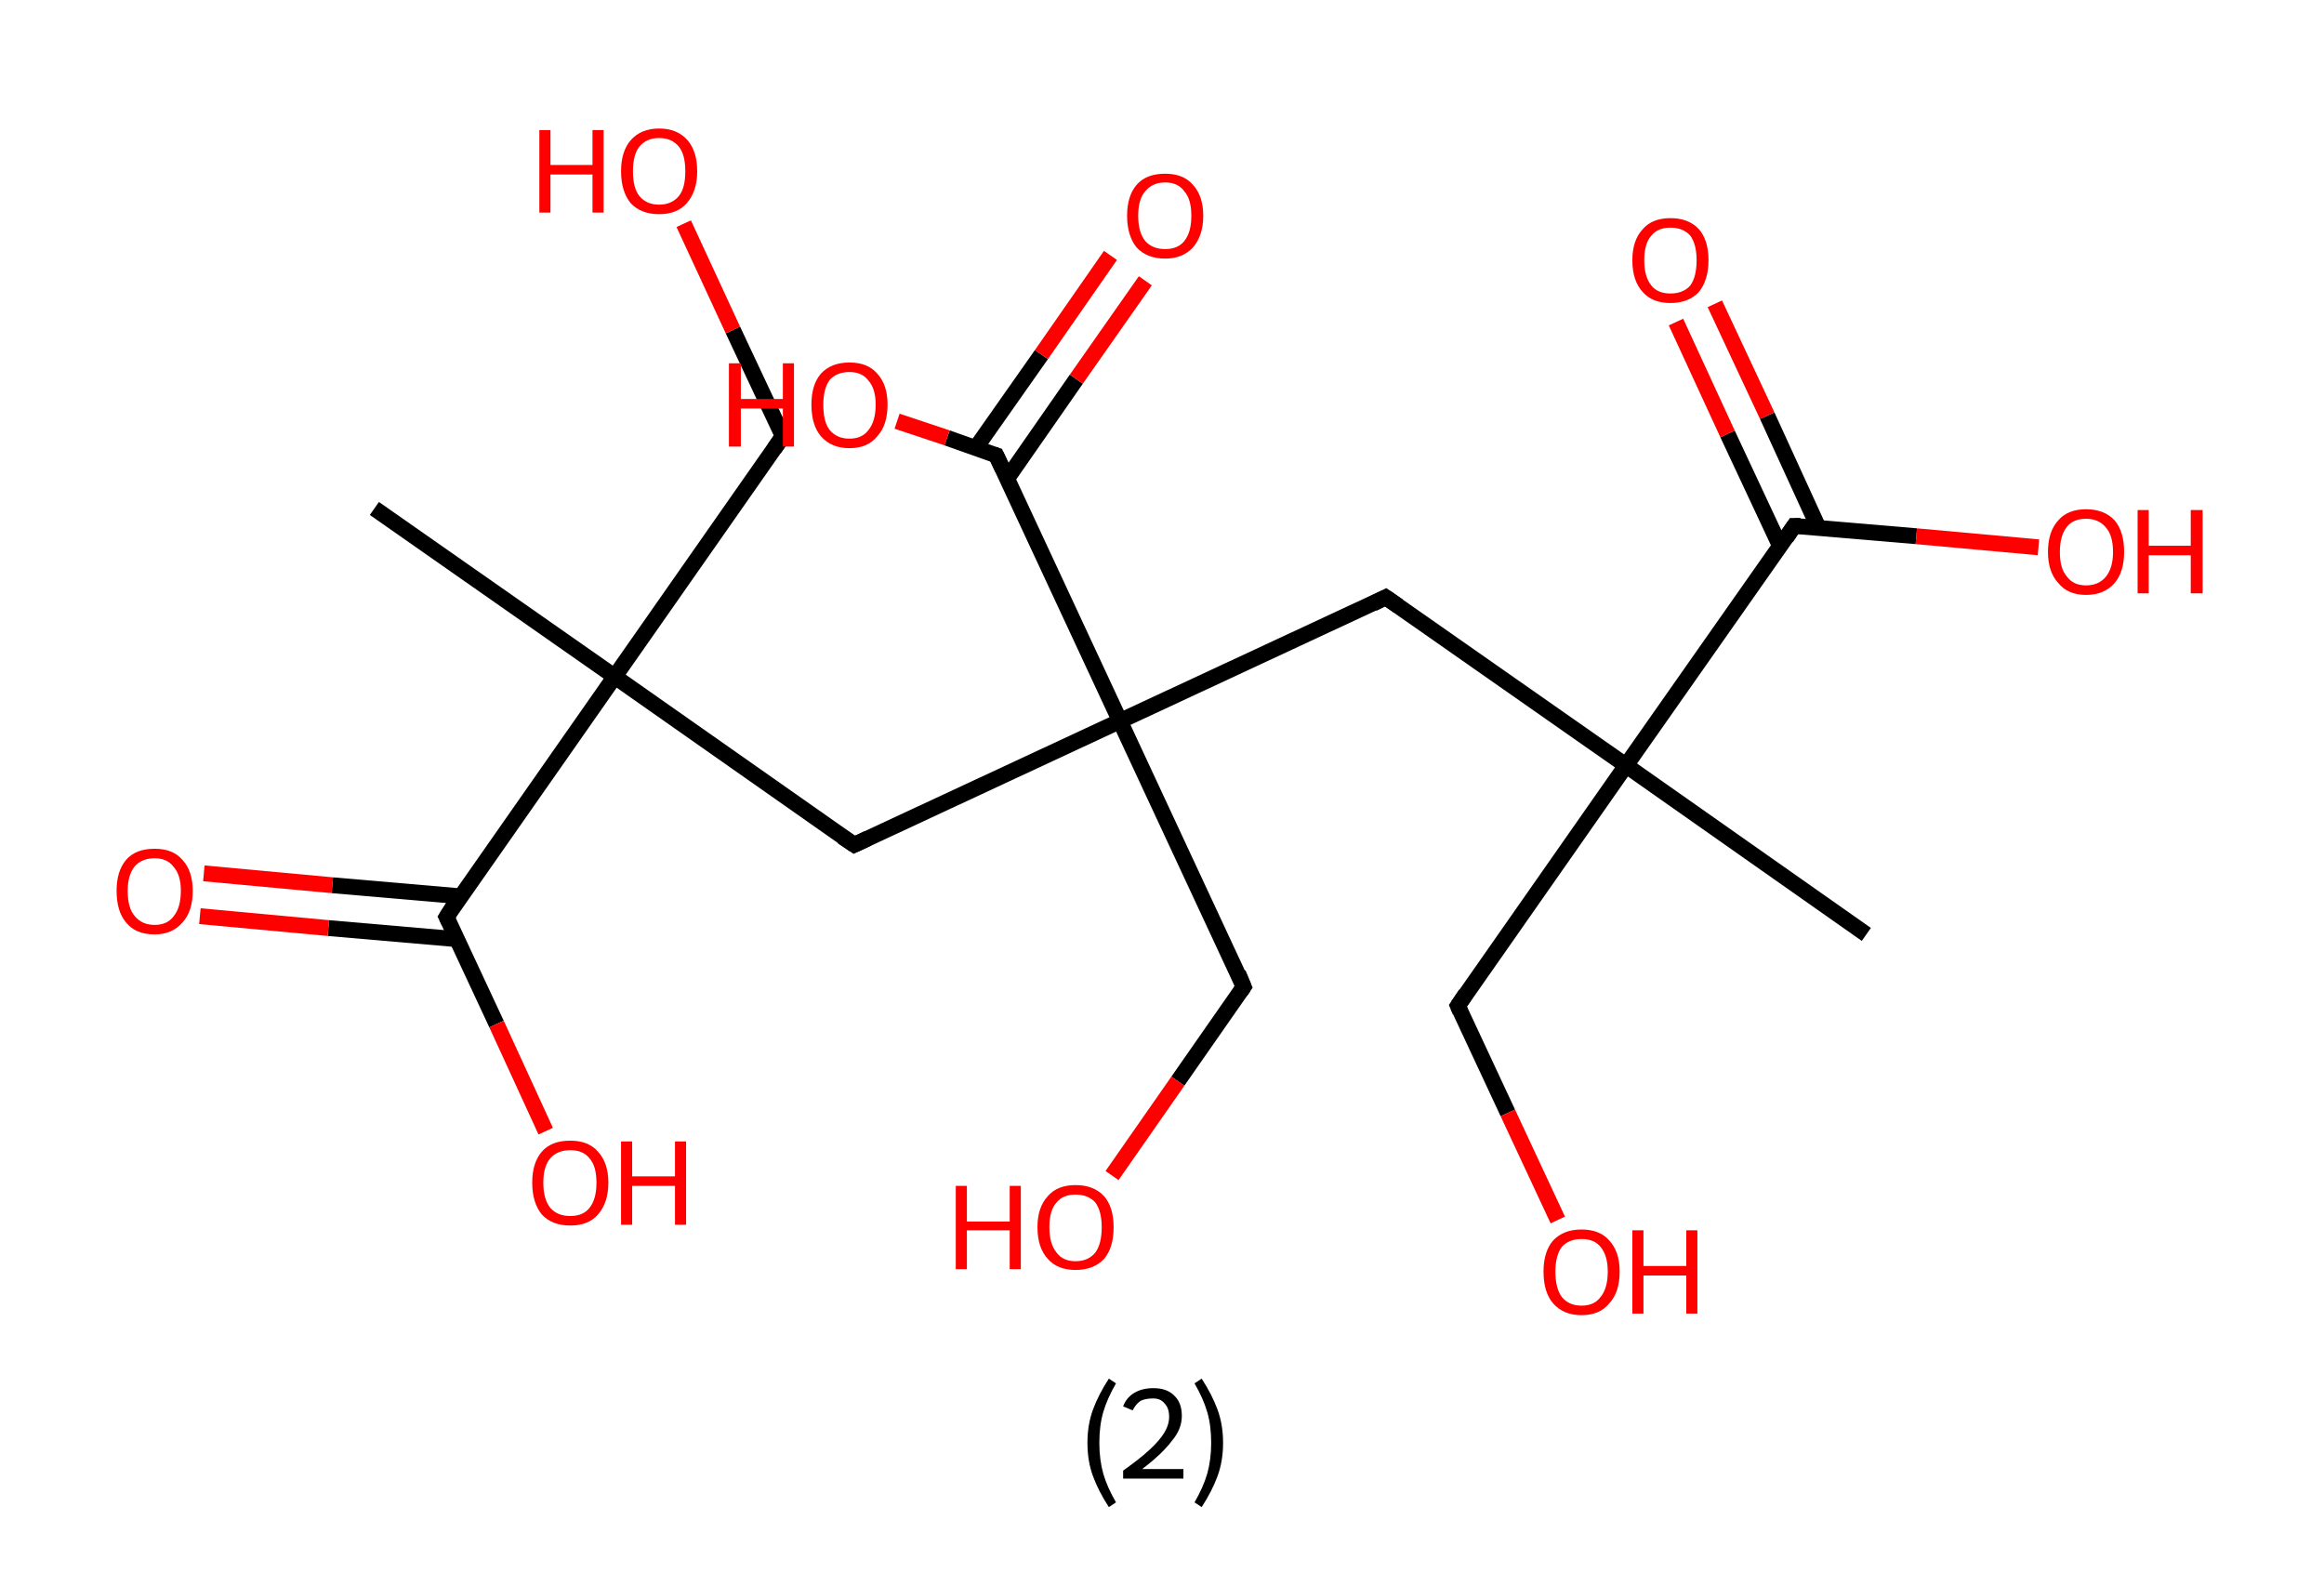 <?xml version='1.0' encoding='ASCII' standalone='yes'?>
<svg xmlns="http://www.w3.org/2000/svg" xmlns:rdkit="http://www.rdkit.org/xml" xmlns:xlink="http://www.w3.org/1999/xlink" version="1.1" baseProfile="full" xml:space="preserve" width="293px" height="200px" viewBox="0 0 293 200">
<!-- END OF HEADER -->
<rect style="opacity:1.0;fill:#FFFFFF;stroke:none" width="293.0" height="200.0" x="0.0" y="0.0"> </rect>
<path class="bond-0 atom-0 atom-1" d="M 47.2,64.1 L 77.5,85.3" style="fill:none;fill-rule:evenodd;stroke:#000000;stroke-width:2.0px;stroke-linecap:butt;stroke-linejoin:miter;stroke-opacity:1"/>
<path class="bond-1 atom-1 atom-2" d="M 77.5,85.3 L 98.7,55.0" style="fill:none;fill-rule:evenodd;stroke:#000000;stroke-width:2.0px;stroke-linecap:butt;stroke-linejoin:miter;stroke-opacity:1"/>
<path class="bond-2 atom-2 atom-3" d="M 98.7,55.0 L 92.4,41.6" style="fill:none;fill-rule:evenodd;stroke:#000000;stroke-width:2.0px;stroke-linecap:butt;stroke-linejoin:miter;stroke-opacity:1"/>
<path class="bond-2 atom-2 atom-3" d="M 92.4,41.6 L 86.2,28.2" style="fill:none;fill-rule:evenodd;stroke:#FF0000;stroke-width:2.0px;stroke-linecap:butt;stroke-linejoin:miter;stroke-opacity:1"/>
<path class="bond-3 atom-1 atom-4" d="M 77.5,85.3 L 107.7,106.5" style="fill:none;fill-rule:evenodd;stroke:#000000;stroke-width:2.0px;stroke-linecap:butt;stroke-linejoin:miter;stroke-opacity:1"/>
<path class="bond-4 atom-4 atom-5" d="M 107.7,106.5 L 141.2,90.9" style="fill:none;fill-rule:evenodd;stroke:#000000;stroke-width:2.0px;stroke-linecap:butt;stroke-linejoin:miter;stroke-opacity:1"/>
<path class="bond-5 atom-5 atom-6" d="M 141.2,90.9 L 156.8,124.4" style="fill:none;fill-rule:evenodd;stroke:#000000;stroke-width:2.0px;stroke-linecap:butt;stroke-linejoin:miter;stroke-opacity:1"/>
<path class="bond-6 atom-6 atom-7" d="M 156.8,124.4 L 148.5,136.3" style="fill:none;fill-rule:evenodd;stroke:#000000;stroke-width:2.0px;stroke-linecap:butt;stroke-linejoin:miter;stroke-opacity:1"/>
<path class="bond-6 atom-6 atom-7" d="M 148.5,136.3 L 140.2,148.2" style="fill:none;fill-rule:evenodd;stroke:#FF0000;stroke-width:2.0px;stroke-linecap:butt;stroke-linejoin:miter;stroke-opacity:1"/>
<path class="bond-7 atom-5 atom-8" d="M 141.2,90.9 L 174.7,75.3" style="fill:none;fill-rule:evenodd;stroke:#000000;stroke-width:2.0px;stroke-linecap:butt;stroke-linejoin:miter;stroke-opacity:1"/>
<path class="bond-8 atom-8 atom-9" d="M 174.7,75.3 L 205.0,96.5" style="fill:none;fill-rule:evenodd;stroke:#000000;stroke-width:2.0px;stroke-linecap:butt;stroke-linejoin:miter;stroke-opacity:1"/>
<path class="bond-9 atom-9 atom-10" d="M 205.0,96.5 L 235.3,117.8" style="fill:none;fill-rule:evenodd;stroke:#000000;stroke-width:2.0px;stroke-linecap:butt;stroke-linejoin:miter;stroke-opacity:1"/>
<path class="bond-10 atom-9 atom-11" d="M 205.0,96.5 L 183.8,126.8" style="fill:none;fill-rule:evenodd;stroke:#000000;stroke-width:2.0px;stroke-linecap:butt;stroke-linejoin:miter;stroke-opacity:1"/>
<path class="bond-11 atom-11 atom-12" d="M 183.8,126.8 L 190.1,140.3" style="fill:none;fill-rule:evenodd;stroke:#000000;stroke-width:2.0px;stroke-linecap:butt;stroke-linejoin:miter;stroke-opacity:1"/>
<path class="bond-11 atom-11 atom-12" d="M 190.1,140.3 L 196.4,153.8" style="fill:none;fill-rule:evenodd;stroke:#FF0000;stroke-width:2.0px;stroke-linecap:butt;stroke-linejoin:miter;stroke-opacity:1"/>
<path class="bond-12 atom-9 atom-13" d="M 205.0,96.5 L 226.2,66.3" style="fill:none;fill-rule:evenodd;stroke:#000000;stroke-width:2.0px;stroke-linecap:butt;stroke-linejoin:miter;stroke-opacity:1"/>
<path class="bond-13 atom-13 atom-14" d="M 229.3,66.6 L 222.8,52.4" style="fill:none;fill-rule:evenodd;stroke:#000000;stroke-width:2.0px;stroke-linecap:butt;stroke-linejoin:miter;stroke-opacity:1"/>
<path class="bond-13 atom-13 atom-14" d="M 222.8,52.4 L 216.2,38.3" style="fill:none;fill-rule:evenodd;stroke:#FF0000;stroke-width:2.0px;stroke-linecap:butt;stroke-linejoin:miter;stroke-opacity:1"/>
<path class="bond-13 atom-13 atom-14" d="M 224.4,68.8 L 217.8,54.7" style="fill:none;fill-rule:evenodd;stroke:#000000;stroke-width:2.0px;stroke-linecap:butt;stroke-linejoin:miter;stroke-opacity:1"/>
<path class="bond-13 atom-13 atom-14" d="M 217.8,54.7 L 211.3,40.6" style="fill:none;fill-rule:evenodd;stroke:#FF0000;stroke-width:2.0px;stroke-linecap:butt;stroke-linejoin:miter;stroke-opacity:1"/>
<path class="bond-14 atom-13 atom-15" d="M 226.2,66.3 L 241.6,67.6" style="fill:none;fill-rule:evenodd;stroke:#000000;stroke-width:2.0px;stroke-linecap:butt;stroke-linejoin:miter;stroke-opacity:1"/>
<path class="bond-14 atom-13 atom-15" d="M 241.6,67.6 L 257.0,69.0" style="fill:none;fill-rule:evenodd;stroke:#FF0000;stroke-width:2.0px;stroke-linecap:butt;stroke-linejoin:miter;stroke-opacity:1"/>
<path class="bond-15 atom-5 atom-16" d="M 141.2,90.9 L 125.6,57.4" style="fill:none;fill-rule:evenodd;stroke:#000000;stroke-width:2.0px;stroke-linecap:butt;stroke-linejoin:miter;stroke-opacity:1"/>
<path class="bond-16 atom-16 atom-17" d="M 127.0,60.3 L 135.7,47.8" style="fill:none;fill-rule:evenodd;stroke:#000000;stroke-width:2.0px;stroke-linecap:butt;stroke-linejoin:miter;stroke-opacity:1"/>
<path class="bond-16 atom-16 atom-17" d="M 135.7,47.8 L 144.4,35.4" style="fill:none;fill-rule:evenodd;stroke:#FF0000;stroke-width:2.0px;stroke-linecap:butt;stroke-linejoin:miter;stroke-opacity:1"/>
<path class="bond-16 atom-16 atom-17" d="M 123.0,56.5 L 131.3,44.7" style="fill:none;fill-rule:evenodd;stroke:#000000;stroke-width:2.0px;stroke-linecap:butt;stroke-linejoin:miter;stroke-opacity:1"/>
<path class="bond-16 atom-16 atom-17" d="M 131.3,44.7 L 140.0,32.2" style="fill:none;fill-rule:evenodd;stroke:#FF0000;stroke-width:2.0px;stroke-linecap:butt;stroke-linejoin:miter;stroke-opacity:1"/>
<path class="bond-17 atom-16 atom-18" d="M 125.6,57.4 L 119.4,55.2" style="fill:none;fill-rule:evenodd;stroke:#000000;stroke-width:2.0px;stroke-linecap:butt;stroke-linejoin:miter;stroke-opacity:1"/>
<path class="bond-17 atom-16 atom-18" d="M 119.4,55.2 L 113.1,53.1" style="fill:none;fill-rule:evenodd;stroke:#FF0000;stroke-width:2.0px;stroke-linecap:butt;stroke-linejoin:miter;stroke-opacity:1"/>
<path class="bond-18 atom-1 atom-19" d="M 77.5,85.3 L 56.3,115.6" style="fill:none;fill-rule:evenodd;stroke:#000000;stroke-width:2.0px;stroke-linecap:butt;stroke-linejoin:miter;stroke-opacity:1"/>
<path class="bond-19 atom-19 atom-20" d="M 58.1,113.0 L 41.9,111.6" style="fill:none;fill-rule:evenodd;stroke:#000000;stroke-width:2.0px;stroke-linecap:butt;stroke-linejoin:miter;stroke-opacity:1"/>
<path class="bond-19 atom-19 atom-20" d="M 41.9,111.6 L 25.7,110.1" style="fill:none;fill-rule:evenodd;stroke:#FF0000;stroke-width:2.0px;stroke-linecap:butt;stroke-linejoin:miter;stroke-opacity:1"/>
<path class="bond-19 atom-19 atom-20" d="M 57.6,118.4 L 41.4,117.0" style="fill:none;fill-rule:evenodd;stroke:#000000;stroke-width:2.0px;stroke-linecap:butt;stroke-linejoin:miter;stroke-opacity:1"/>
<path class="bond-19 atom-19 atom-20" d="M 41.4,117.0 L 25.2,115.5" style="fill:none;fill-rule:evenodd;stroke:#FF0000;stroke-width:2.0px;stroke-linecap:butt;stroke-linejoin:miter;stroke-opacity:1"/>
<path class="bond-20 atom-19 atom-21" d="M 56.3,115.6 L 62.6,129.1" style="fill:none;fill-rule:evenodd;stroke:#000000;stroke-width:2.0px;stroke-linecap:butt;stroke-linejoin:miter;stroke-opacity:1"/>
<path class="bond-20 atom-19 atom-21" d="M 62.6,129.1 L 68.8,142.6" style="fill:none;fill-rule:evenodd;stroke:#FF0000;stroke-width:2.0px;stroke-linecap:butt;stroke-linejoin:miter;stroke-opacity:1"/>
<path d="M 97.6,56.6 L 98.7,55.0 L 98.4,54.4" style="fill:none;stroke:#000000;stroke-width:2.0px;stroke-linecap:butt;stroke-linejoin:miter;stroke-opacity:1;"/>
<path d="M 106.2,105.5 L 107.7,106.5 L 109.4,105.7" style="fill:none;stroke:#000000;stroke-width:2.0px;stroke-linecap:butt;stroke-linejoin:miter;stroke-opacity:1;"/>
<path d="M 156.1,122.7 L 156.8,124.4 L 156.4,125.0" style="fill:none;stroke:#000000;stroke-width:2.0px;stroke-linecap:butt;stroke-linejoin:miter;stroke-opacity:1;"/>
<path d="M 173.1,76.1 L 174.7,75.3 L 176.3,76.4" style="fill:none;stroke:#000000;stroke-width:2.0px;stroke-linecap:butt;stroke-linejoin:miter;stroke-opacity:1;"/>
<path d="M 184.8,125.3 L 183.8,126.8 L 184.1,127.5" style="fill:none;stroke:#000000;stroke-width:2.0px;stroke-linecap:butt;stroke-linejoin:miter;stroke-opacity:1;"/>
<path d="M 225.2,67.8 L 226.2,66.3 L 227.0,66.3" style="fill:none;stroke:#000000;stroke-width:2.0px;stroke-linecap:butt;stroke-linejoin:miter;stroke-opacity:1;"/>
<path d="M 126.4,59.1 L 125.6,57.4 L 125.3,57.3" style="fill:none;stroke:#000000;stroke-width:2.0px;stroke-linecap:butt;stroke-linejoin:miter;stroke-opacity:1;"/>
<path d="M 57.3,114.0 L 56.3,115.6 L 56.6,116.2" style="fill:none;stroke:#000000;stroke-width:2.0px;stroke-linecap:butt;stroke-linejoin:miter;stroke-opacity:1;"/>
<path class="atom-3" d="M 68.0 16.4 L 69.4 16.4 L 69.4 20.8 L 74.7 20.8 L 74.7 16.4 L 76.1 16.4 L 76.1 26.8 L 74.7 26.8 L 74.7 22.0 L 69.4 22.0 L 69.4 26.8 L 68.0 26.8 L 68.0 16.4 " fill="#FF0000"/>
<path class="atom-3" d="M 78.3 21.6 Q 78.3 19.1, 79.5 17.7 Q 80.8 16.2, 83.1 16.2 Q 85.4 16.2, 86.7 17.7 Q 87.9 19.1, 87.9 21.6 Q 87.9 24.1, 86.6 25.6 Q 85.4 27.0, 83.1 27.0 Q 80.8 27.0, 79.5 25.6 Q 78.3 24.1, 78.3 21.6 M 83.1 25.8 Q 84.7 25.8, 85.6 24.7 Q 86.4 23.7, 86.4 21.6 Q 86.4 19.5, 85.6 18.5 Q 84.7 17.4, 83.1 17.4 Q 81.5 17.4, 80.6 18.5 Q 79.8 19.5, 79.8 21.6 Q 79.8 23.7, 80.6 24.7 Q 81.5 25.8, 83.1 25.8 " fill="#FF0000"/>
<path class="atom-7" d="M 120.5 149.5 L 121.9 149.5 L 121.9 154.0 L 127.3 154.0 L 127.3 149.5 L 128.7 149.5 L 128.7 160.0 L 127.3 160.0 L 127.3 155.1 L 121.9 155.1 L 121.9 160.0 L 120.5 160.0 L 120.5 149.5 " fill="#FF0000"/>
<path class="atom-7" d="M 130.8 154.7 Q 130.8 152.2, 132.1 150.8 Q 133.3 149.4, 135.6 149.4 Q 137.9 149.4, 139.2 150.8 Q 140.4 152.2, 140.4 154.7 Q 140.4 157.3, 139.2 158.7 Q 137.9 160.1, 135.6 160.1 Q 133.3 160.1, 132.1 158.7 Q 130.8 157.3, 130.8 154.7 M 135.6 159.0 Q 137.2 159.0, 138.1 157.9 Q 138.9 156.8, 138.9 154.7 Q 138.9 152.7, 138.1 151.6 Q 137.2 150.6, 135.6 150.6 Q 134.0 150.6, 133.2 151.6 Q 132.3 152.6, 132.3 154.7 Q 132.3 156.8, 133.2 157.9 Q 134.0 159.0, 135.6 159.0 " fill="#FF0000"/>
<path class="atom-12" d="M 194.6 160.3 Q 194.6 157.8, 195.8 156.4 Q 197.1 155.0, 199.4 155.0 Q 201.7 155.0, 202.9 156.4 Q 204.2 157.8, 204.2 160.3 Q 204.2 162.9, 202.9 164.3 Q 201.7 165.8, 199.4 165.8 Q 197.1 165.8, 195.8 164.3 Q 194.6 162.9, 194.6 160.3 M 199.4 164.6 Q 201.0 164.6, 201.8 163.5 Q 202.7 162.4, 202.7 160.3 Q 202.7 158.3, 201.8 157.2 Q 201.0 156.2, 199.4 156.2 Q 197.8 156.2, 196.9 157.2 Q 196.1 158.3, 196.1 160.3 Q 196.1 162.4, 196.9 163.5 Q 197.8 164.6, 199.4 164.6 " fill="#FF0000"/>
<path class="atom-12" d="M 205.8 155.1 L 207.2 155.1 L 207.2 159.6 L 212.6 159.6 L 212.6 155.1 L 214.0 155.1 L 214.0 165.6 L 212.6 165.6 L 212.6 160.8 L 207.2 160.8 L 207.2 165.6 L 205.8 165.6 L 205.8 155.1 " fill="#FF0000"/>
<path class="atom-14" d="M 205.8 32.8 Q 205.8 30.3, 207.1 28.9 Q 208.3 27.5, 210.6 27.5 Q 212.9 27.5, 214.2 28.9 Q 215.4 30.3, 215.4 32.8 Q 215.4 35.3, 214.2 36.8 Q 212.9 38.2, 210.6 38.2 Q 208.3 38.2, 207.1 36.8 Q 205.8 35.4, 205.8 32.8 M 210.6 37.0 Q 212.2 37.0, 213.1 36.0 Q 213.9 34.9, 213.9 32.8 Q 213.9 30.8, 213.1 29.7 Q 212.2 28.7, 210.6 28.7 Q 209.0 28.7, 208.2 29.7 Q 207.3 30.7, 207.3 32.8 Q 207.3 34.9, 208.2 36.0 Q 209.0 37.0, 210.6 37.0 " fill="#FF0000"/>
<path class="atom-15" d="M 258.2 69.6 Q 258.2 67.0, 259.5 65.6 Q 260.7 64.2, 263.0 64.2 Q 265.3 64.2, 266.6 65.6 Q 267.8 67.0, 267.8 69.6 Q 267.8 72.1, 266.6 73.5 Q 265.3 75.0, 263.0 75.0 Q 260.7 75.0, 259.5 73.5 Q 258.2 72.1, 258.2 69.6 M 263.0 73.8 Q 264.6 73.8, 265.5 72.7 Q 266.4 71.6, 266.4 69.6 Q 266.4 67.5, 265.5 66.5 Q 264.6 65.4, 263.0 65.4 Q 261.4 65.4, 260.6 66.4 Q 259.7 67.5, 259.7 69.6 Q 259.7 71.7, 260.6 72.7 Q 261.4 73.8, 263.0 73.8 " fill="#FF0000"/>
<path class="atom-15" d="M 269.5 64.3 L 270.9 64.3 L 270.9 68.8 L 276.2 68.8 L 276.2 64.3 L 277.7 64.3 L 277.7 74.8 L 276.2 74.8 L 276.2 70.0 L 270.9 70.0 L 270.9 74.8 L 269.5 74.8 L 269.5 64.3 " fill="#FF0000"/>
<path class="atom-17" d="M 142.1 27.2 Q 142.1 24.7, 143.3 23.3 Q 144.5 21.9, 146.9 21.9 Q 149.2 21.9, 150.4 23.3 Q 151.7 24.7, 151.7 27.2 Q 151.7 29.7, 150.4 31.2 Q 149.1 32.6, 146.9 32.6 Q 144.6 32.6, 143.3 31.2 Q 142.1 29.7, 142.1 27.2 M 146.9 31.4 Q 148.5 31.4, 149.3 30.4 Q 150.2 29.3, 150.2 27.2 Q 150.2 25.1, 149.3 24.1 Q 148.5 23.0, 146.9 23.0 Q 145.3 23.0, 144.4 24.1 Q 143.5 25.1, 143.5 27.2 Q 143.5 29.3, 144.4 30.4 Q 145.3 31.4, 146.9 31.4 " fill="#FF0000"/>
<path class="atom-18" d="M 91.9 45.8 L 93.4 45.8 L 93.4 50.3 L 98.7 50.3 L 98.7 45.8 L 100.1 45.8 L 100.1 56.3 L 98.7 56.3 L 98.7 51.5 L 93.4 51.5 L 93.4 56.3 L 91.9 56.3 L 91.9 45.8 " fill="#FF0000"/>
<path class="atom-18" d="M 102.3 51.0 Q 102.3 48.5, 103.5 47.1 Q 104.8 45.7, 107.1 45.7 Q 109.4 45.7, 110.6 47.1 Q 111.9 48.5, 111.9 51.0 Q 111.9 53.6, 110.6 55.0 Q 109.4 56.5, 107.1 56.5 Q 104.8 56.5, 103.5 55.0 Q 102.3 53.6, 102.3 51.0 M 107.1 55.3 Q 108.7 55.3, 109.5 54.2 Q 110.4 53.1, 110.4 51.0 Q 110.4 49.0, 109.5 48.0 Q 108.7 46.9, 107.1 46.9 Q 105.5 46.9, 104.6 47.9 Q 103.8 49.0, 103.8 51.0 Q 103.8 53.2, 104.6 54.2 Q 105.5 55.3, 107.1 55.3 " fill="#FF0000"/>
<path class="atom-20" d="M 14.7 112.3 Q 14.7 109.8, 15.9 108.4 Q 17.1 107.0, 19.5 107.0 Q 21.8 107.0, 23.0 108.4 Q 24.3 109.8, 24.3 112.3 Q 24.3 114.9, 23.0 116.3 Q 21.7 117.8, 19.5 117.8 Q 17.1 117.8, 15.9 116.3 Q 14.7 114.9, 14.7 112.3 M 19.5 116.6 Q 21.1 116.6, 21.9 115.5 Q 22.8 114.4, 22.8 112.3 Q 22.8 110.3, 21.9 109.3 Q 21.1 108.2, 19.5 108.2 Q 17.9 108.2, 17.0 109.2 Q 16.1 110.3, 16.1 112.3 Q 16.1 114.5, 17.0 115.5 Q 17.9 116.6, 19.5 116.6 " fill="#FF0000"/>
<path class="atom-21" d="M 67.1 149.1 Q 67.1 146.6, 68.3 145.2 Q 69.5 143.8, 71.9 143.8 Q 74.2 143.8, 75.4 145.2 Q 76.7 146.6, 76.7 149.1 Q 76.7 151.6, 75.4 153.1 Q 74.2 154.5, 71.9 154.5 Q 69.6 154.5, 68.3 153.1 Q 67.1 151.6, 67.1 149.1 M 71.9 153.3 Q 73.5 153.3, 74.3 152.3 Q 75.2 151.2, 75.2 149.1 Q 75.2 147.0, 74.3 146.0 Q 73.5 145.0, 71.9 145.0 Q 70.3 145.0, 69.4 146.0 Q 68.5 147.0, 68.5 149.1 Q 68.5 151.2, 69.4 152.3 Q 70.3 153.3, 71.9 153.3 " fill="#FF0000"/>
<path class="atom-21" d="M 78.3 143.9 L 79.7 143.9 L 79.7 148.3 L 85.1 148.3 L 85.1 143.9 L 86.5 143.9 L 86.5 154.4 L 85.1 154.4 L 85.1 149.5 L 79.7 149.5 L 79.7 154.4 L 78.3 154.4 L 78.3 143.9 " fill="#FF0000"/>
<path class="legend" d="M 137.1 181.9 Q 137.1 179.6, 137.8 177.7 Q 138.5 175.8, 139.8 173.8 L 140.7 174.4 Q 139.6 176.3, 139.1 178.0 Q 138.6 179.7, 138.6 181.9 Q 138.6 184.0, 139.1 185.8 Q 139.6 187.5, 140.7 189.4 L 139.8 190.0 Q 138.5 188.0, 137.8 186.1 Q 137.1 184.2, 137.1 181.9 " fill="#000000"/>
<path class="legend" d="M 141.6 177.3 Q 142.0 176.2, 143.0 175.6 Q 144.0 175.0, 145.4 175.0 Q 147.1 175.0, 148.0 175.9 Q 149.0 176.8, 149.0 178.5 Q 149.0 180.2, 147.7 181.7 Q 146.5 183.3, 144.0 185.2 L 149.2 185.2 L 149.2 186.4 L 141.6 186.4 L 141.6 185.4 Q 143.7 183.9, 144.9 182.8 Q 146.2 181.6, 146.8 180.6 Q 147.4 179.6, 147.4 178.6 Q 147.4 177.5, 146.8 176.9 Q 146.3 176.3, 145.4 176.3 Q 144.4 176.3, 143.8 176.6 Q 143.2 177.0, 142.8 177.8 L 141.6 177.3 " fill="#000000"/>
<path class="legend" d="M 154.2 181.9 Q 154.2 184.2, 153.5 186.1 Q 152.8 188.0, 151.5 190.0 L 150.6 189.4 Q 151.7 187.5, 152.2 185.8 Q 152.7 184.0, 152.7 181.9 Q 152.7 179.7, 152.2 178.0 Q 151.7 176.3, 150.6 174.4 L 151.5 173.8 Q 152.8 175.8, 153.5 177.7 Q 154.2 179.6, 154.2 181.9 " fill="#000000"/>
</svg>
